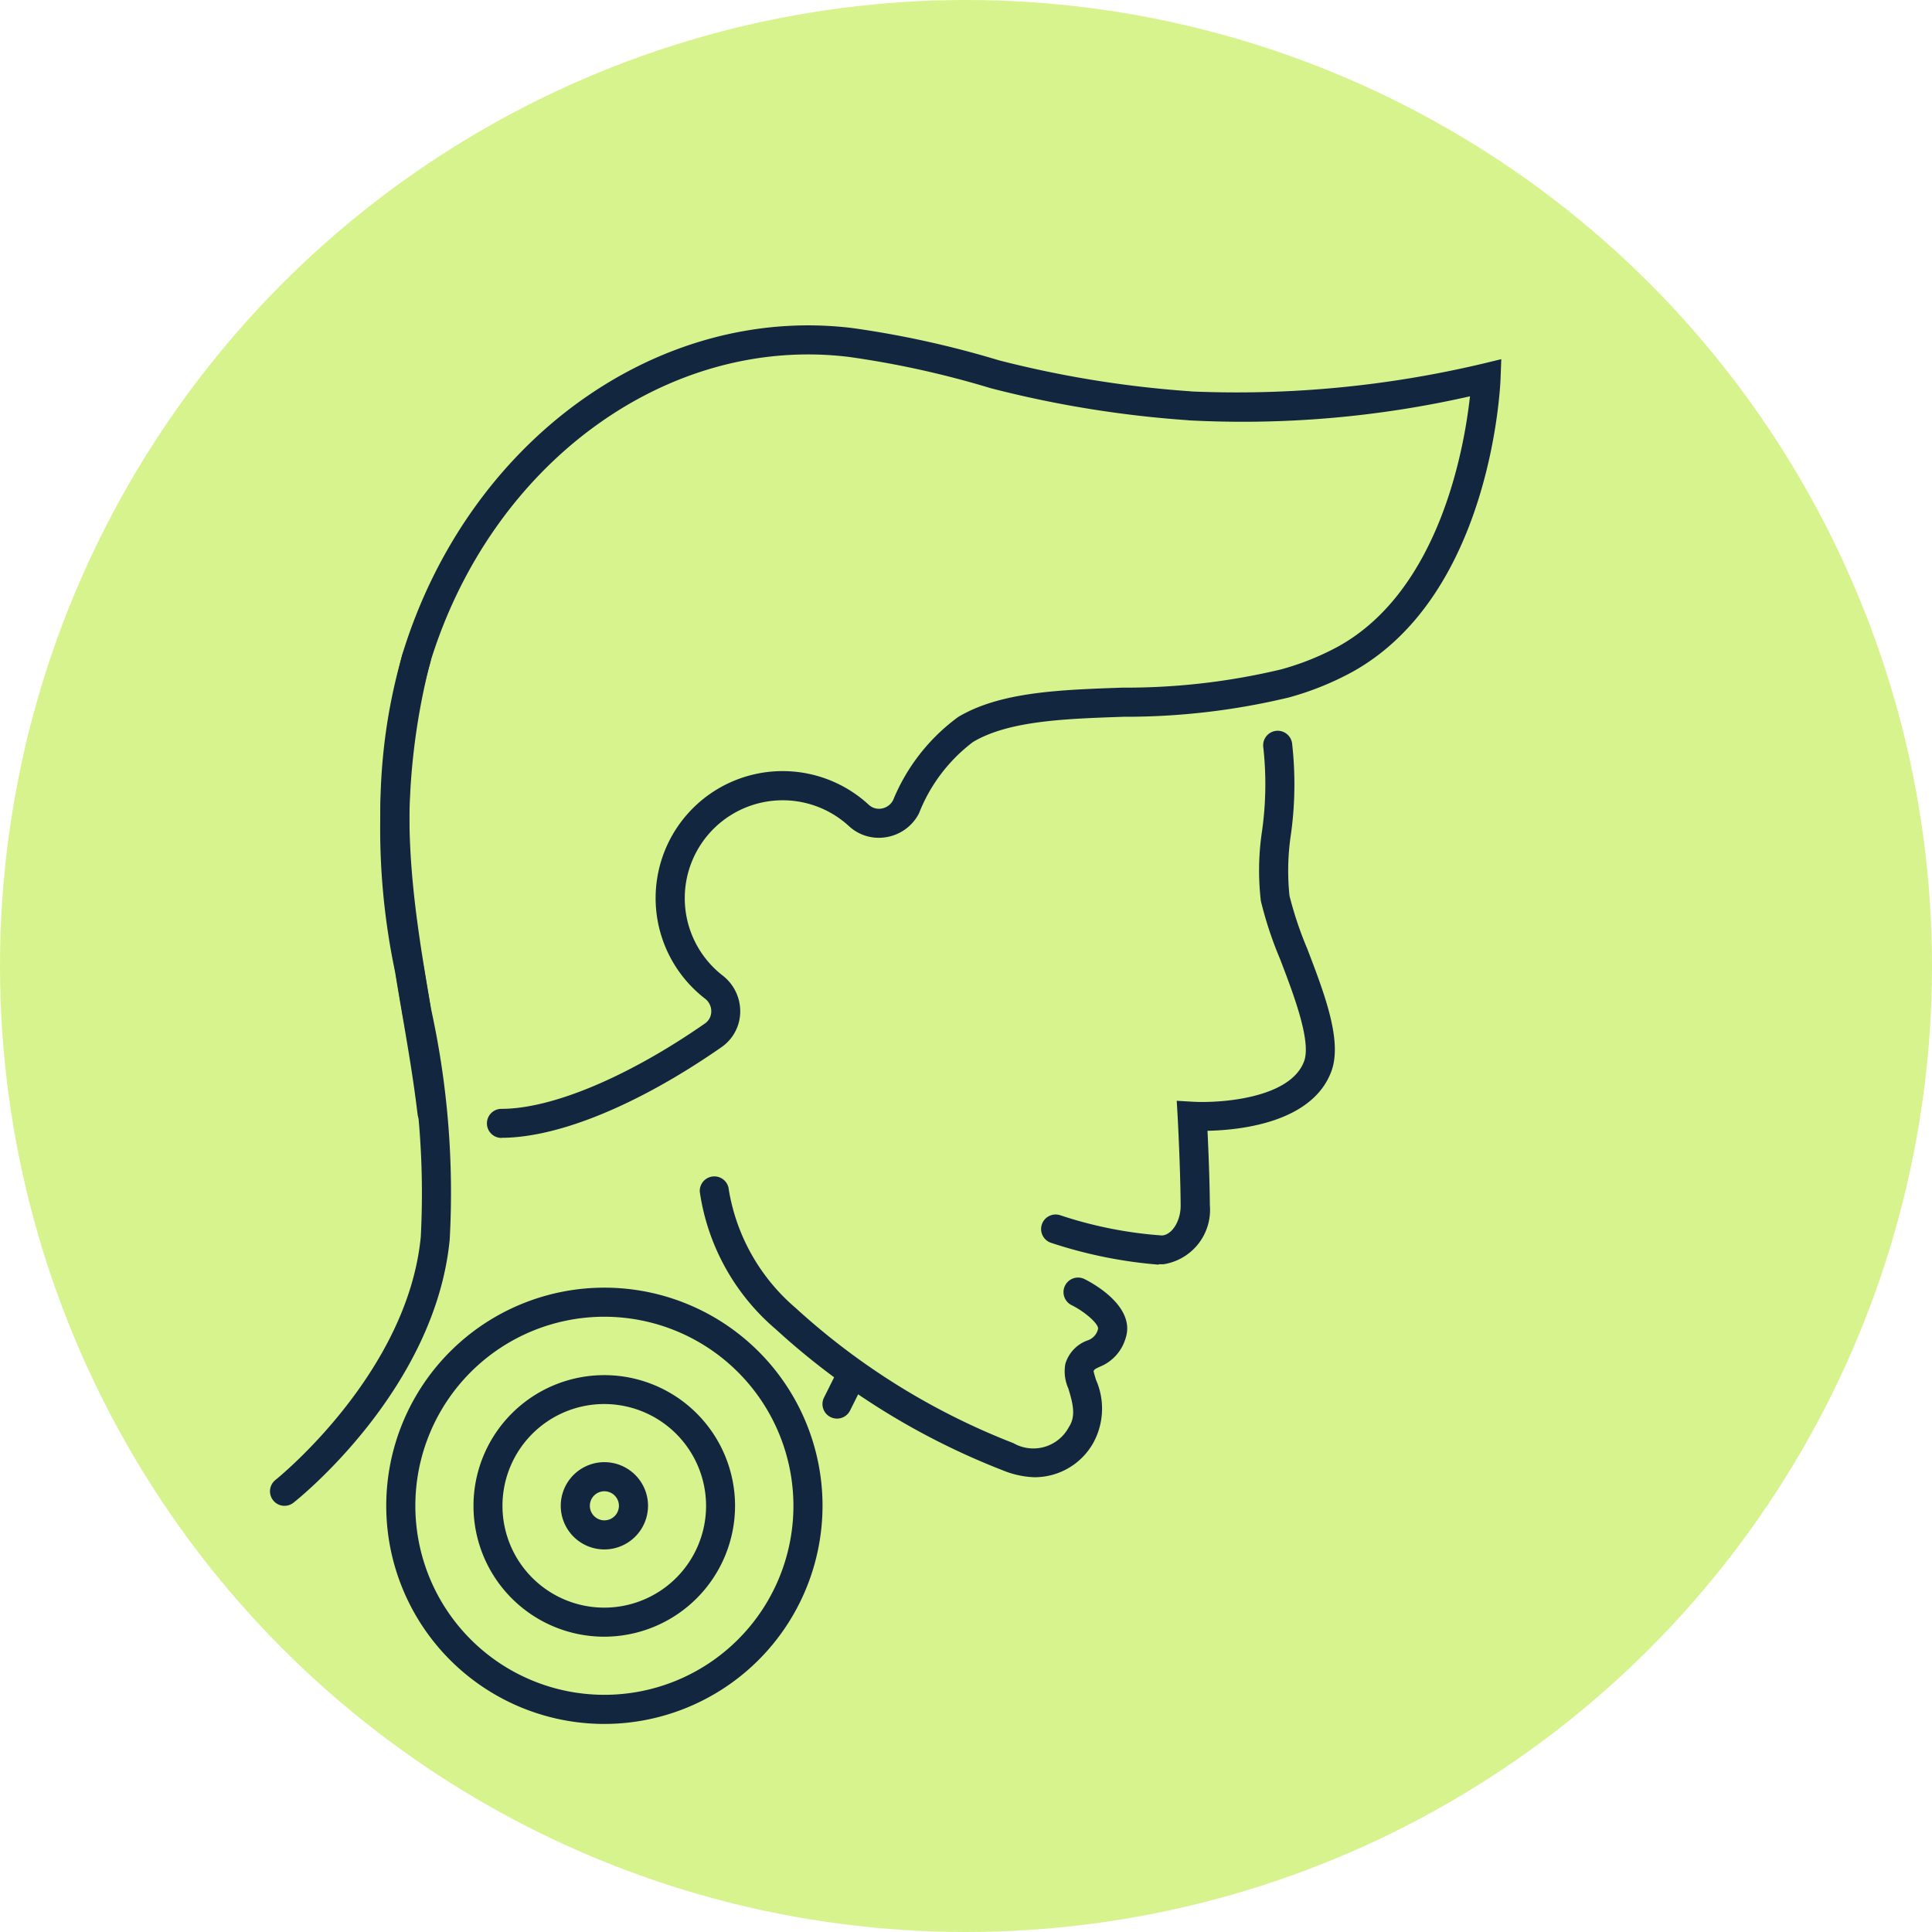 <svg xmlns="http://www.w3.org/2000/svg" xmlns:xlink="http://www.w3.org/1999/xlink" width="65" height="65" viewBox="0 0 65 65">
  <defs>
    <clipPath id="clip-path">
      <rect id="Rectángulo_402688" data-name="Rectángulo 402688" width="41.432" height="47.053" fill="#12263f"/>
    </clipPath>
  </defs>
  <g id="Grupo_1101575" data-name="Grupo 1101575" transform="translate(-515.051 -4089)">
    <circle id="Elipse_11714" data-name="Elipse 11714" cx="32.5" cy="32.5" r="32.5" transform="translate(515.051 4089)" fill="#d7f38d"/>
    <g id="Grupo_1101560" data-name="Grupo 1101560" transform="translate(524.132 4099.947)">
      <g id="Grupo_1101559" data-name="Grupo 1101559" transform="translate(0 0)" clip-path="url(#clip-path)">
        <path id="Trazado_881021" data-name="Trazado 881021" d="M11.665,27.337a.489.489,0,1,1,0-.978c1.7,0,4.257-1.073,6.843-2.87a.491.491,0,0,0,.216-.4.534.534,0,0,0-.212-.439,4.273,4.273,0,1,1,5.511-6.521.5.5,0,0,0,.435.126.536.536,0,0,0,.386-.287,6.536,6.536,0,0,1,2.188-2.794c1.416-.844,3.416-.913,5.533-.986a22.447,22.447,0,0,0,5.318-.611,8.979,8.979,0,0,0,1.94-.777c3.408-1.893,4.236-6.678,4.427-8.414a34.54,34.54,0,0,1-9.444.81l-.081-.008A36.564,36.564,0,0,1,28.12,2.112a31.526,31.526,0,0,0-4.759-1.05c-6.118-.751-12.046,3.58-14.1,10.3a22.536,22.536,0,0,0-.207,10.236c.076.472.157.94.236,1.407.192,1.121.39,2.28.524,3.417a.489.489,0,0,1-.972.114c-.131-1.112-.318-2.207-.517-3.366-.08-.469-.161-.94-.238-1.415A23.418,23.418,0,0,1,8.327,11.08C10.518,3.9,16.891-.716,23.481.091A32.632,32.632,0,0,1,28.4,1.175a35.825,35.825,0,0,0,6.42,1.041l.081.008a35.883,35.883,0,0,0,9.774-.935l.628-.152-.024.645c-.011.3-.321,7.285-4.984,9.875a9.918,9.918,0,0,1-2.149.864,23.523,23.523,0,0,1-5.55.647c-1.988.068-3.865.134-5.066.848a5.534,5.534,0,0,0-1.817,2.4,1.51,1.51,0,0,1-1.087.8,1.48,1.48,0,0,1-1.271-.37,3.294,3.294,0,1,0-4.248,5.028,1.524,1.524,0,0,1,.591,1.238,1.465,1.465,0,0,1-.636,1.176c-2.784,1.935-5.481,3.045-7.4,3.045" transform="translate(-3.875 0)" fill="#12263f"/>
        <path id="Trazado_881022" data-name="Trazado 881022" d="M.489,50.914a.489.489,0,0,1-.3-.873c.045-.035,4.443-3.572,4.887-8.18a28.084,28.084,0,0,0-.614-7.476c-.64-3.742-1.3-7.611-.006-12.106a.489.489,0,1,1,.94.271c-1.235,4.28-.592,8.037.03,11.669a28.789,28.789,0,0,1,.623,7.735c-.485,5.028-5.059,8.7-5.254,8.853a.484.484,0,0,1-.3.106" transform="translate(0 -11.199)" fill="#12263f"/>
        <path id="Trazado_881023" data-name="Trazado 881023" d="M56.987,45.839a15.417,15.417,0,0,1-3.614-.733.489.489,0,0,1,.3-.931,13.932,13.932,0,0,0,3.424.682c.34-.016.635-.487.632-1.007-.009-1.295-.1-2.959-.1-2.976l-.032-.548.548.032c.876.049,3.267-.095,3.737-1.362.25-.676-.362-2.274-.81-3.442a12.735,12.735,0,0,1-.645-1.953,8.845,8.845,0,0,1,.039-2.345,11.244,11.244,0,0,0,.044-2.816.489.489,0,0,1,.967-.148,12.2,12.2,0,0,1-.037,3.061,8.187,8.187,0,0,0-.05,2.073,12.222,12.222,0,0,0,.595,1.777c.586,1.529,1.192,3.11.814,4.132-.639,1.725-3.066,1.979-4.167,2,.029.606.073,1.635.079,2.5a1.851,1.851,0,0,1-1.565,1.991c-.051,0-.1,0-.158,0" transform="translate(-27.088 -14.238)" fill="#12263f"/>
        <path id="Trazado_881024" data-name="Trazado 881024" d="M40.869,68.647a3.058,3.058,0,0,1-1.111-.232,24.424,24.424,0,0,1-7.639-4.747,7.48,7.48,0,0,1-2.558-4.621.489.489,0,0,1,.977-.066,6.65,6.65,0,0,0,2.243,3.966A23.445,23.445,0,0,0,40.114,67.5a1.35,1.35,0,0,0,1.864-.543c.242-.361.14-.785-.019-1.3a1.411,1.411,0,0,1-.1-.823,1.2,1.2,0,0,1,.733-.786.534.534,0,0,0,.365-.382c.052-.15-.411-.574-.887-.81a.489.489,0,0,1,.433-.877c.182.089,1.761.9,1.378,2.008a1.477,1.477,0,0,1-.871.945c-.146.069-.179.087-.2.145.011.066.051.195.081.293a2.4,2.4,0,0,1-.1,2.135,2.263,2.263,0,0,1-1.921,1.14" transform="translate(-15.098 -29.893)" fill="#12263f"/>
        <path id="Trazado_881025" data-name="Trazado 881025" d="M38.488,73.134a.489.489,0,0,1-.437-.708l.489-.978a.489.489,0,1,1,.876.437l-.489.978a.49.49,0,0,1-.438.271" transform="translate(-19.409 -36.354)" fill="#12263f"/>
        <path id="Trazado_881026" data-name="Trazado 881026" d="M21.468,81.112a1.468,1.468,0,1,1,1.468-1.468,1.47,1.47,0,0,1-1.468,1.468m0-1.957a.489.489,0,1,0,.489.489.49.49,0,0,0-.489-.489" transform="translate(-10.215 -39.93)" fill="#12263f"/>
        <path id="Trazado_881027" data-name="Trazado 881027" d="M18.4,80.983a4.4,4.4,0,1,1,4.4-4.4,4.408,4.408,0,0,1-4.4,4.4m0-7.828a3.425,3.425,0,1,0,3.425,3.425A3.429,3.429,0,0,0,18.4,73.155" transform="translate(-7.151 -36.865)" fill="#12263f"/>
        <path id="Trazado_881028" data-name="Trazado 881028" d="M15.339,80.854a7.339,7.339,0,1,1,7.339-7.339,7.347,7.347,0,0,1-7.339,7.339m0-13.7a6.36,6.36,0,1,0,6.36,6.36,6.367,6.367,0,0,0-6.36-6.36" transform="translate(-4.086 -33.801)" fill="#12263f"/>
      </g>
    </g>
  </g>
</svg>
